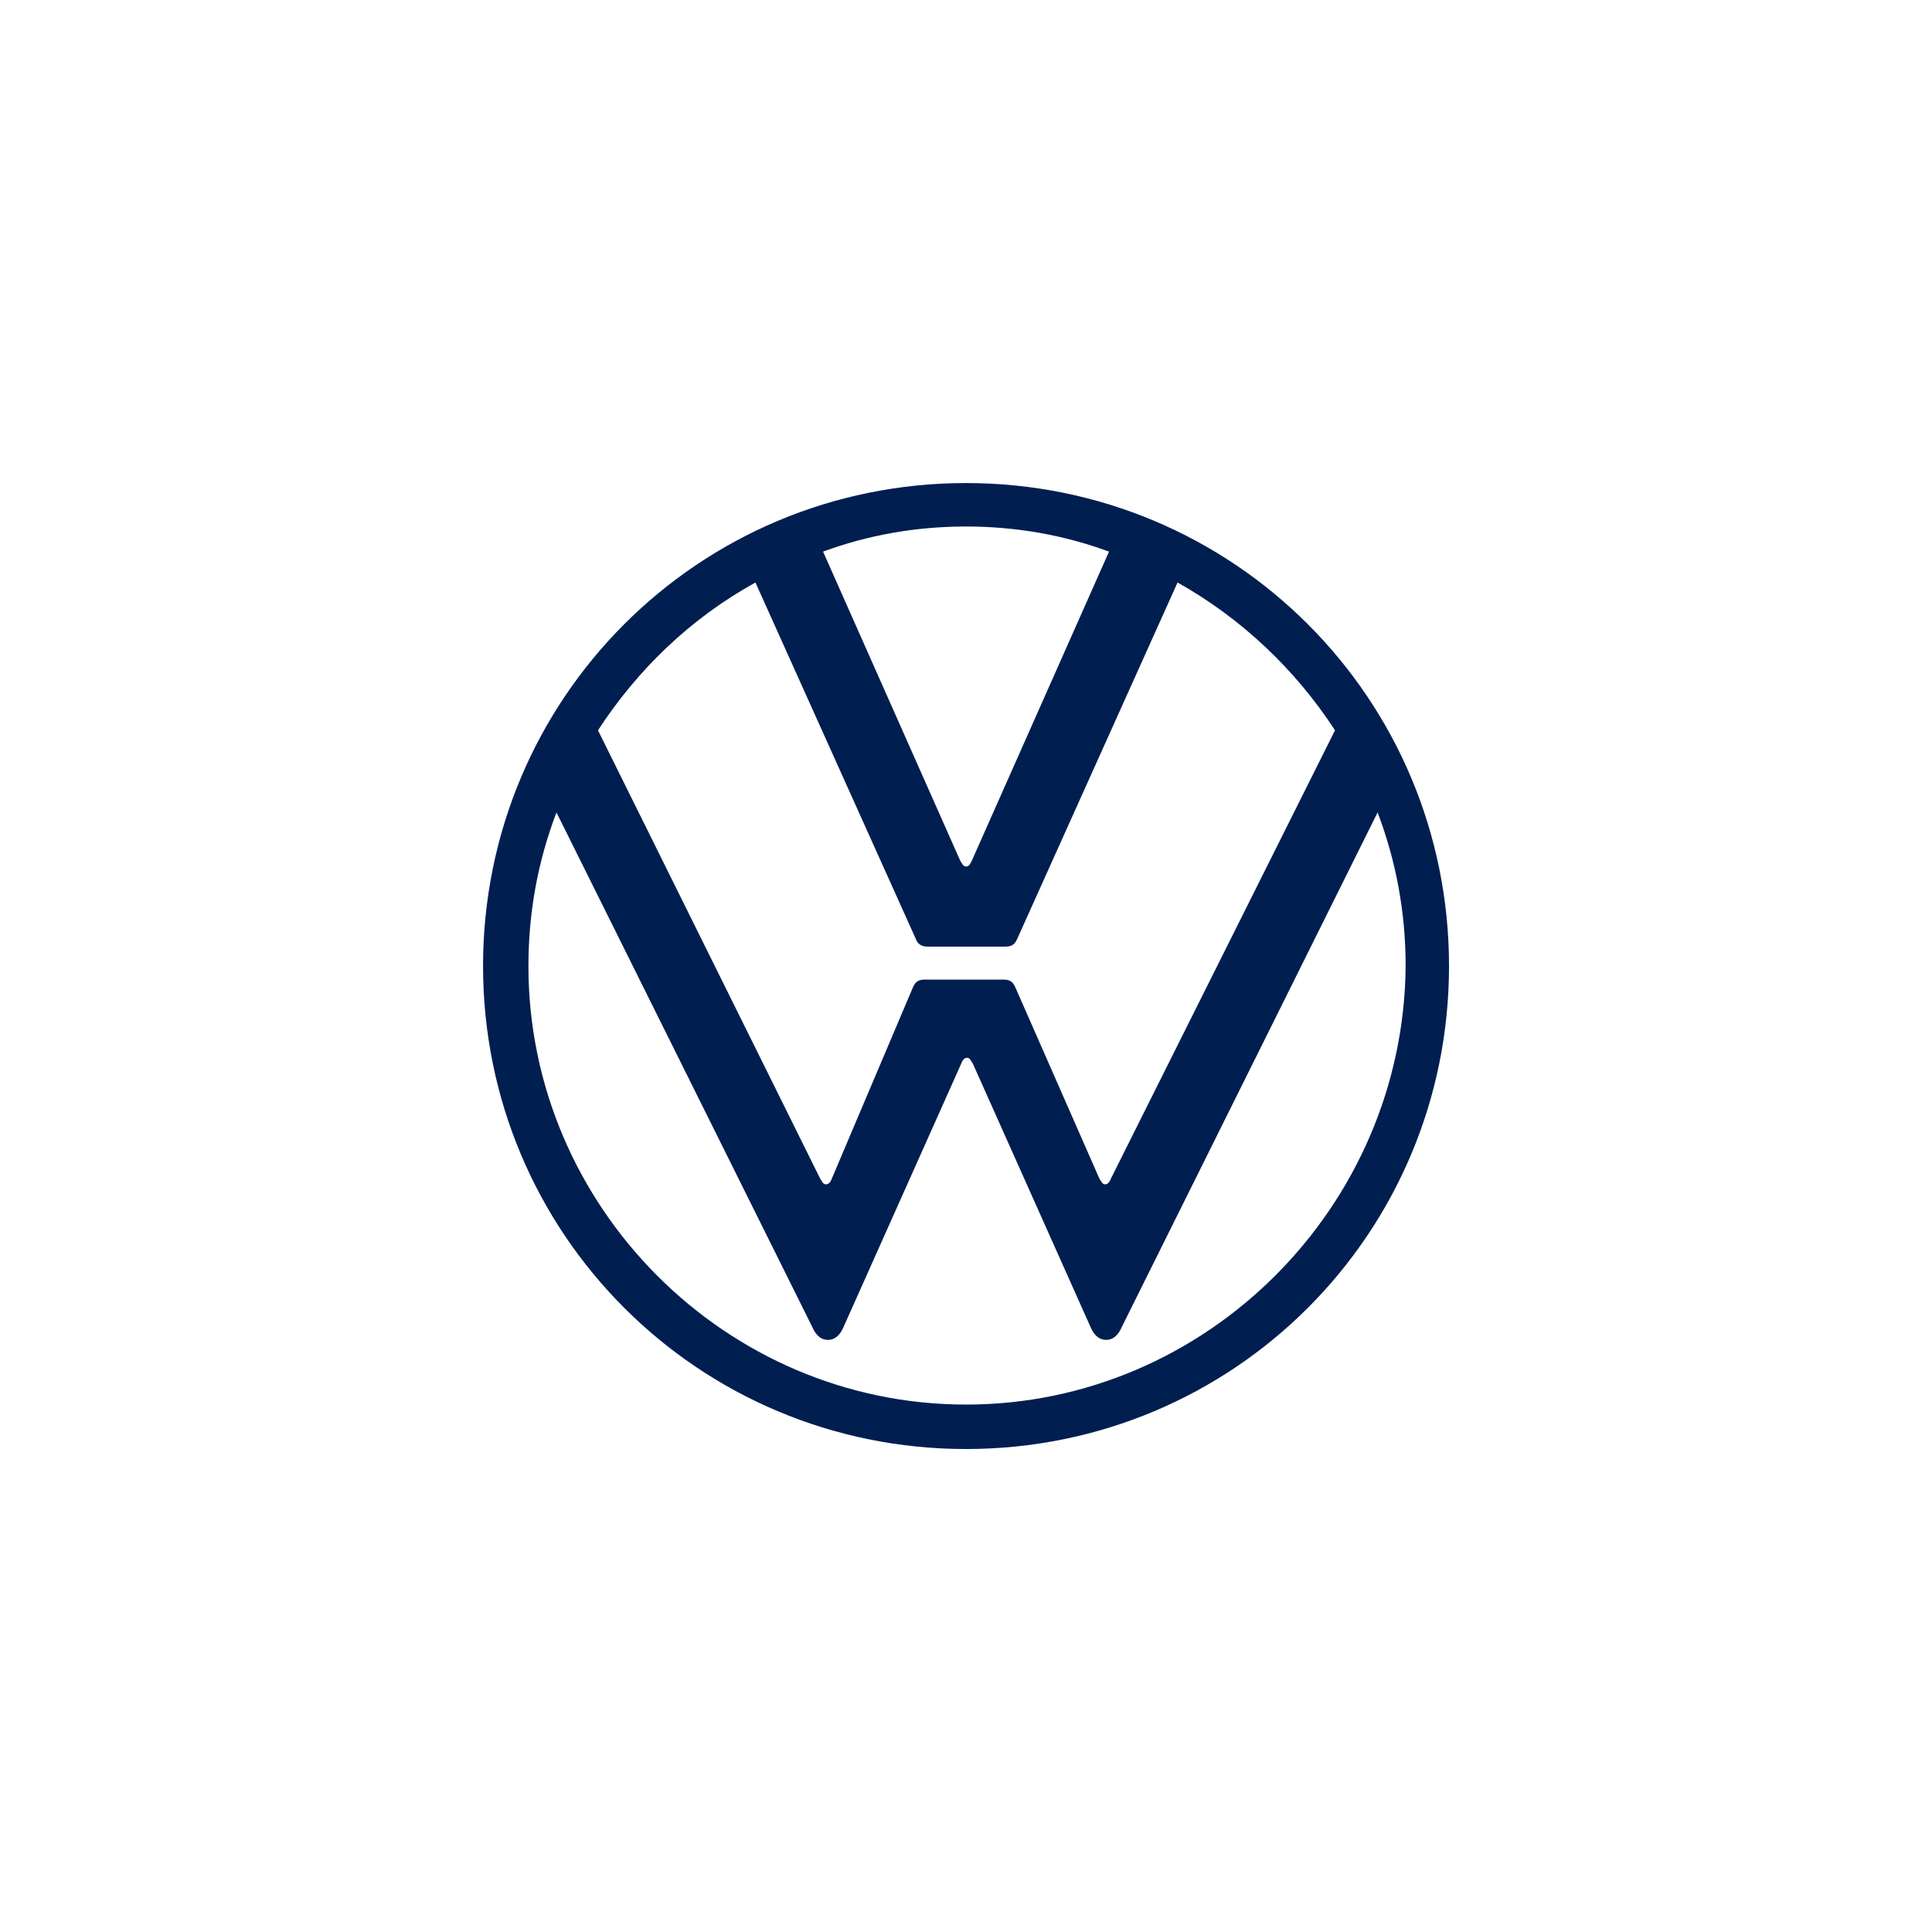 <?xml version="1.0" encoding="UTF-8"?>
<svg id="Layer_1" xmlns="http://www.w3.org/2000/svg" viewBox="0 0 290.81 290.81">
  <defs>
    <style>
      .cls-1 {
        fill: none;
      }

      .cls-2 {
        fill: #fff;
      }

      .cls-3 {
        fill: #001e50;
      }
    </style>
  </defs>
  <path class="cls-2" d="M0,0v290.81h290.81V0H0Z"/>
  <g>
    <path class="cls-1" d="M0,0h290.81v290.81H0V0Z"/>
    <path class="cls-3" d="M145.41,211.42c-36.21,0-65.87-29.81-65.87-66.01,0-8.14,1.45-15.85,4.22-23.12l38.53,77.5c.44,1.02,1.16,1.89,2.33,1.89s1.89-.87,2.33-1.89l17.74-39.7c.15-.44.44-.87.87-.87s.58.44.87.87l17.74,39.7c.44,1.02,1.16,1.89,2.33,1.89s1.89-.87,2.33-1.89l38.53-77.5c2.76,7.27,4.22,14.98,4.22,23.12-.29,36.21-29.95,66.01-66.16,66.01ZM145.41,130.43c-.44,0-.58-.44-.87-.87l-20.65-46.53c6.69-2.47,13.96-3.78,21.52-3.78s14.83,1.31,21.52,3.78l-20.65,46.53c-.29.58-.44.87-.87.87ZM124.32,178.27c-.44,0-.58-.44-.87-.87l-33.44-67.47c5.96-9.16,13.96-16.87,23.7-22.25l24.14,53.65c.29.87,1.02,1.16,1.74,1.16h11.63c.87,0,1.45-.15,1.89-1.16l24.14-53.65c9.6,5.38,17.74,13.09,23.7,22.25l-33.73,67.47c-.15.44-.44.87-.87.87s-.58-.44-.87-.87l-12.65-28.79c-.44-1.02-1.02-1.16-1.89-1.16h-11.63c-.87,0-1.45.15-1.89,1.16l-12.21,28.79c-.15.44-.44.87-.87.87ZM145.41,218.11c40.28,0,72.7-32.43,72.7-72.7s-32.43-72.7-72.7-72.7-72.7,32.43-72.7,72.7,32.43,72.7,72.7,72.7Z"/>
  </g>
</svg>